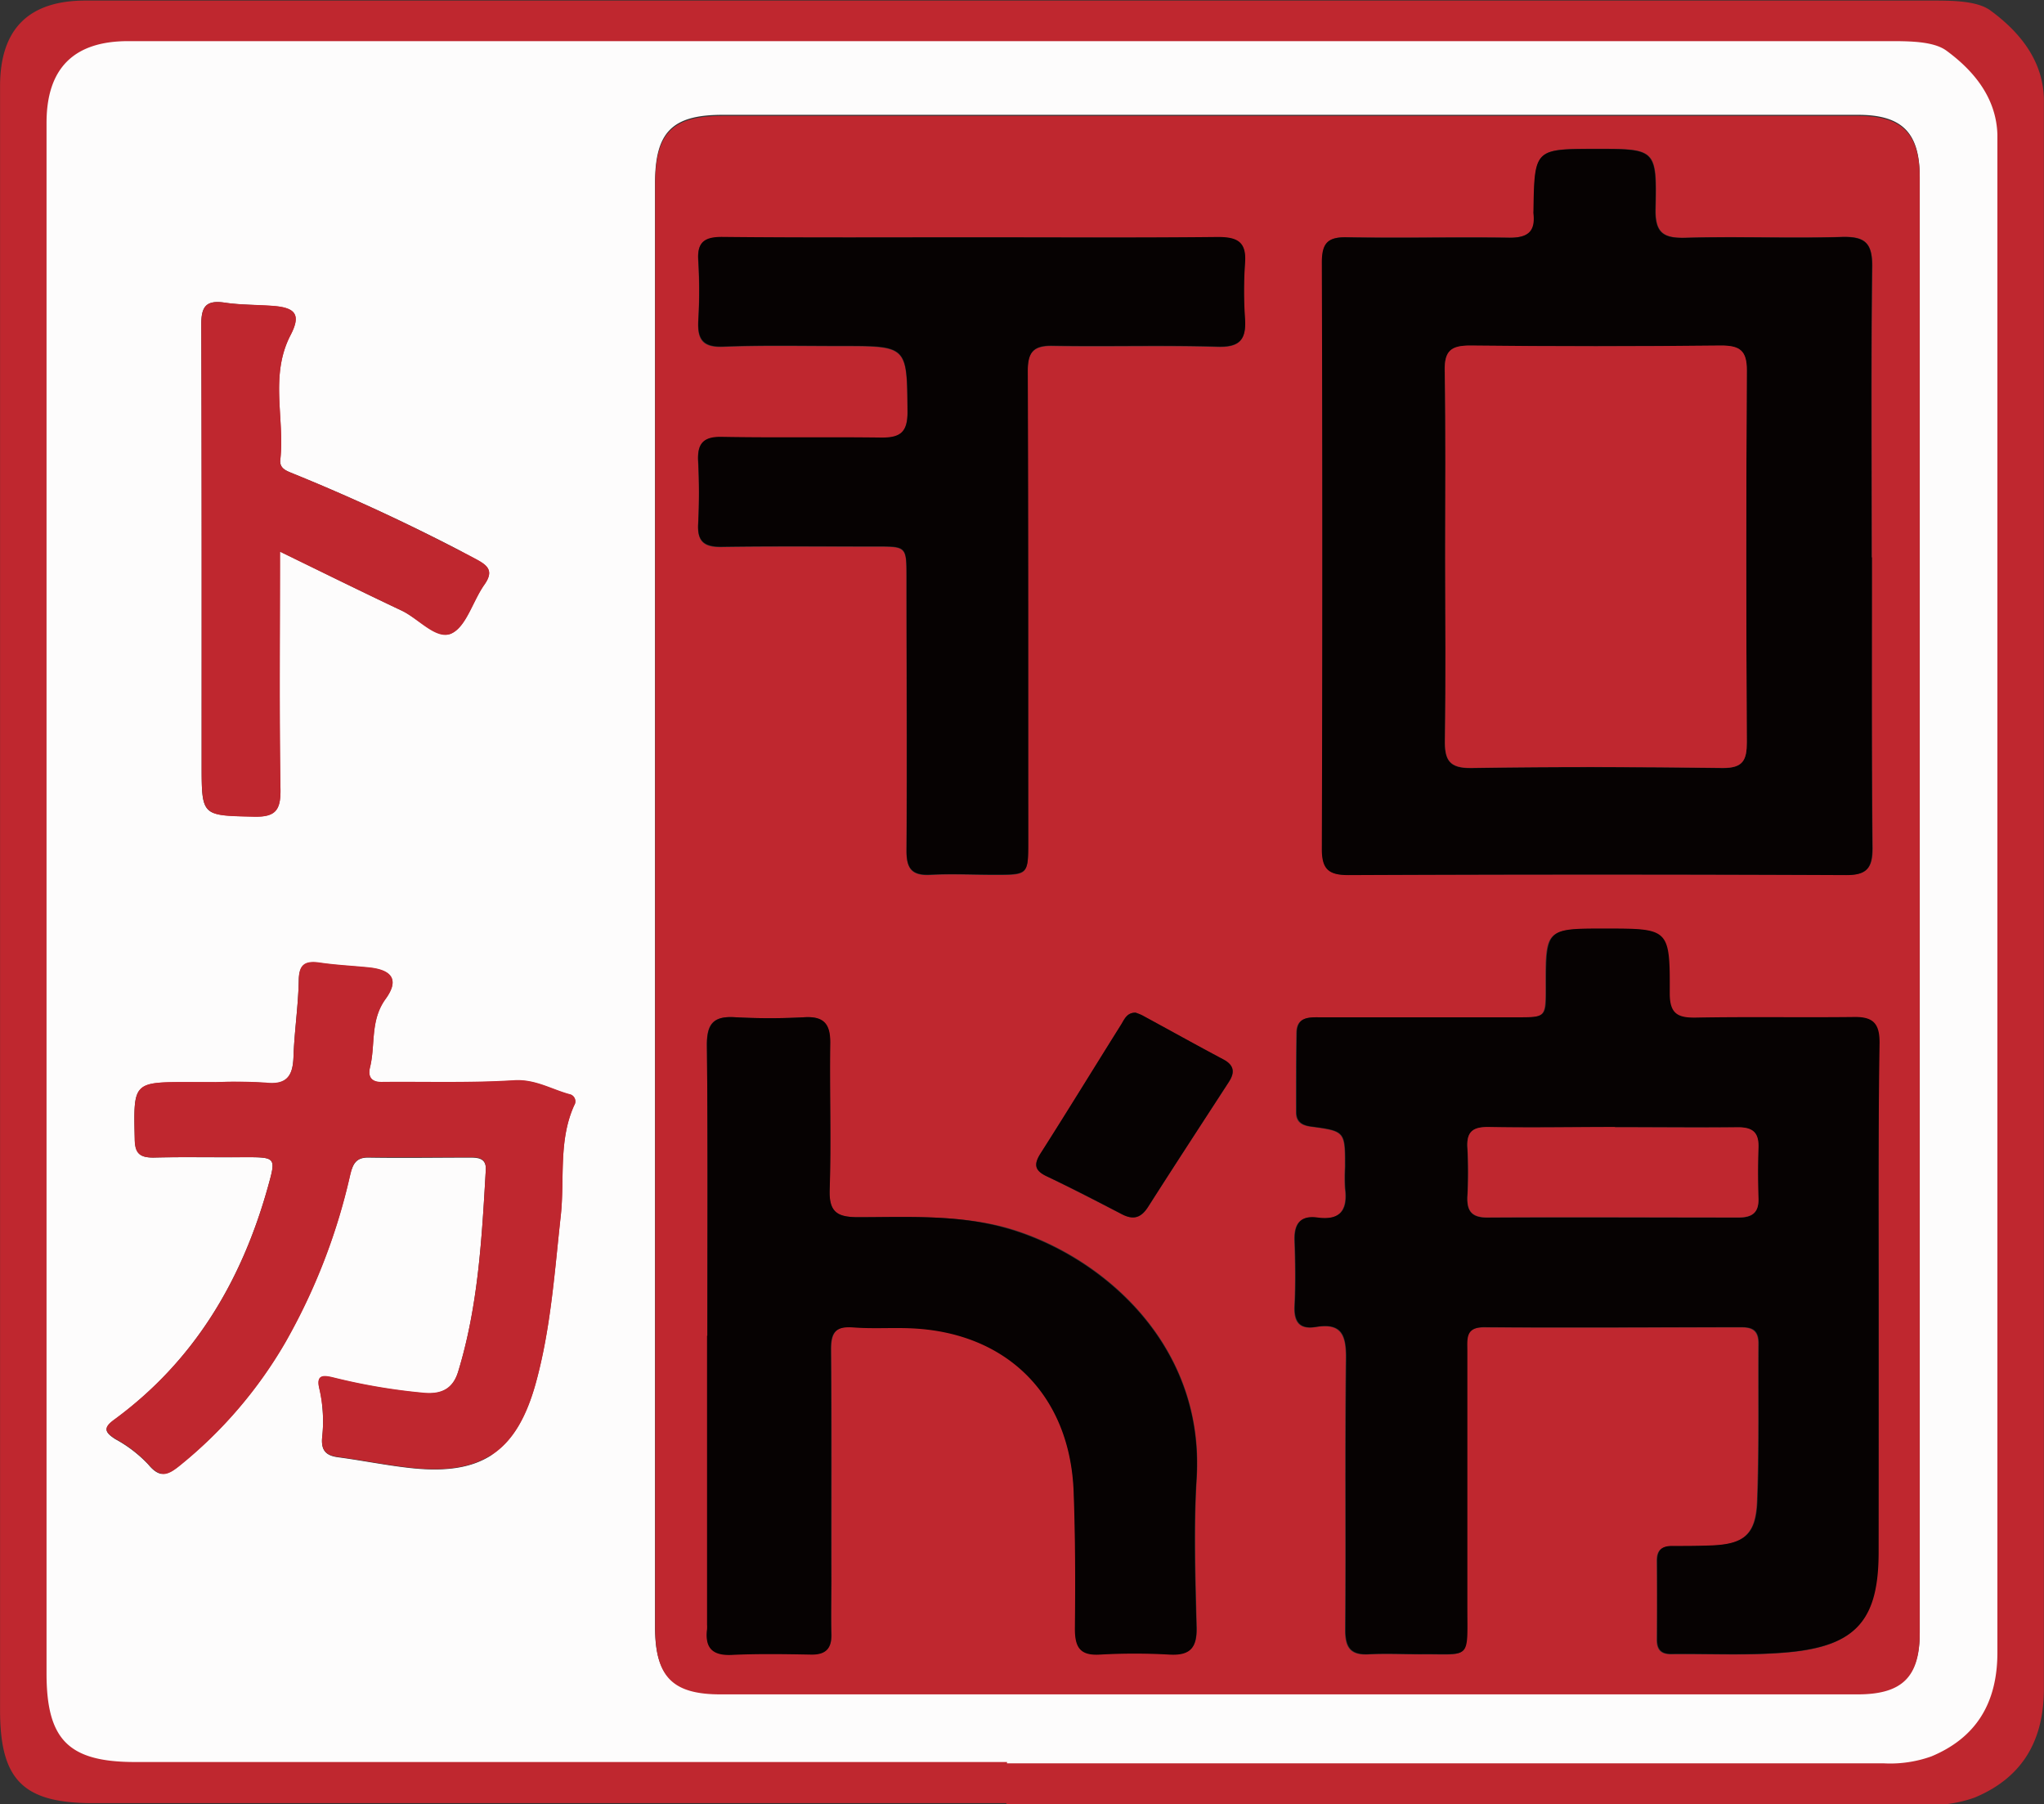 <svg id="Capa_1" data-name="Capa 1" xmlns="http://www.w3.org/2000/svg" viewBox="0 0 328.52 289.93"><rect x="0" y="0" width="328.52" height="289.93" fill="#333333" stroke="none"/><defs><style>.cls-1{fill:#bf272f;}.cls-2{fill:#fdfcfc;}.cls-3{fill:#060202;}</style></defs><title>logo toka</title><path class="cls-1" d="M957.94,683.61H811.12c-11.21,0-14.92-3.73-14.92-14.91q0-130.52,0-261c0-9.11,4.53-13.75,13.73-13.75q148,0,296,0c3.57,0,7.91-.07,10.18,1.6,4.44,3.26,8.4,7.79,8.58,14.1,0,.91,0,1.83,0,2.74q0,126.42,0,252.83c0,8.65-3.71,14.4-11.12,17.49a20.59,20.59,0,0,1-8,1.17H957.94Zm153.67-144.26h0q0-61.26,0-122.51c0-7.5-3-10.45-10.41-10.45H910.08c-8.55,0-11.42,2.9-11.42,11.57V661c0,8.21,2.93,11.15,11,11.15h191.48c7.52,0,10.47-2.91,10.47-10.33Zm-287.1,29.79H820.2c-9.49,0-9.4,0-9.2,9.56,0,2.42.85,3.19,3.18,3.13,5.09-.12,10.18-.05,15.26-.05,5.45,0,5.42,0,4,5.1-4.41,15.79-12.41,29.2-25.81,39-1.89,1.38-1.68,2.12.17,3.28a21.86,21.86,0,0,1,5.54,4.26c2,2.45,3.38,1.76,5.38.13a74.75,74.75,0,0,0,17.71-20.69,102.83,102.83,0,0,0,10.86-28c.41-1.76.8-3.21,3.13-3.17,5.74.1,11.48,0,17.22,0,1.44,0,2.62.24,2.52,2.11-.65,11.46-1.26,22.91-4.66,34-.87,2.84-2.75,3.8-5.65,3.57a101.31,101.31,0,0,1-15.4-2.61c-1.71-.41-2.89-.45-2.31,1.9a24.36,24.36,0,0,1,.47,8.16c-.2,2.17.6,3.06,2.68,3.34,4,.53,8,1.34,12,1.79,12.13,1.37,18.11-2.6,21.33-14.34,2.53-9.22,3.2-18.73,4.2-28.2.65-6.16-.42-12.55,2.25-18.47a1.22,1.22,0,0,0-.79-1.86c-3.09-.82-5.78-2.55-9.33-2.33-7.41.46-14.86.2-22.29.28-1.81,0-2.35-1-2-2.48.94-3.83,0-7.91,2.63-11.57,2.32-3.21,1.1-4.9-2.91-5.3-2.73-.26-5.47-.39-8.18-.78-2.46-.37-3.49.28-3.54,3-.08,4.3-.74,8.58-.88,12.88-.11,3.22-1.17,4.74-4.68,4.35A77,77,0,0,0,824.51,569.14Zm11-89.3c7.37,3.58,13.88,6.82,20.46,9.92,2.89,1.36,6,5,8.42,3.84s3.59-5.46,5.54-8.21c1.7-2.4.47-3.28-1.53-4.36a331.25,331.25,0,0,0-30.6-14.33c-1.07-.45-2.39-.82-2.23-2.32.77-7-1.82-14.19,1.73-21,1.78-3.41.86-4.62-2.92-4.91-2.73-.21-5.49-.15-8.19-.55-3.16-.47-3.94.67-3.93,3.76.12,24.64.07,49.29.07,73.93,0,8.81,0,8.63,8.76,8.85,3.64.09,4.57-1,4.51-4.59C835.37,506.81,835.5,493.78,835.5,479.84Z" transform="translate(-796.19 -393.86)"/><path class="cls-2" d="M958.05,677H817.91c-10.7,0-14.24-3.57-14.24-14.23q0-124.59,0-249.18c0-8.69,4.32-13.12,13.11-13.12q141.27,0,282.53,0c3.41,0,7.55-.06,9.72,1.53,4.24,3.11,8,7.44,8.19,13.46,0,.87,0,1.74,0,2.61q0,120.68,0,241.33c0,8.26-3.54,13.75-10.62,16.7a19.64,19.64,0,0,1-7.68,1.11q-70.44,0-140.89,0Zm146.69-137.69h0q0-58.47,0-117c0-7.15-2.84-10-9.94-10H912.37c-8.16,0-10.9,2.76-10.9,11v232c0,7.84,2.79,10.65,10.5,10.65h182.77c7.18,0,10-2.78,10-9.86Zm-274,28.43h-4.11c-9.06,0-9,0-8.78,9.13.05,2.31.81,3,3,3,4.85-.12,9.71,0,14.56-.06,5.2,0,5.18,0,3.82,4.87C835,599.76,827.37,612.57,814.58,622c-1.8,1.32-1.6,2,.16,3.13a21,21,0,0,1,5.29,4.07c1.92,2.33,3.23,1.68,5.14.12a71.44,71.44,0,0,0,16.9-19.75,97.71,97.71,0,0,0,10.36-26.69c.4-1.68.77-3.06,3-3,5.47.09,11,0,16.43,0,1.38,0,2.51.23,2.41,2-.63,10.93-1.21,21.87-4.45,32.45-.83,2.7-2.63,3.62-5.39,3.4a96.16,96.16,0,0,1-14.71-2.49c-1.63-.39-2.75-.43-2.2,1.81a23.27,23.27,0,0,1,.45,7.8c-.19,2.06.58,2.92,2.55,3.18,3.83.51,7.61,1.28,11.44,1.71,11.58,1.31,17.29-2.48,20.37-13.69,2.41-8.8,3-17.88,4-26.91.62-5.89-.4-12,2.15-17.64a1.16,1.16,0,0,0-.76-1.77c-2.94-.79-5.52-2.44-8.9-2.23-7.07.44-14.18.2-21.28.27-1.73,0-2.23-.92-1.88-2.37.9-3.65,0-7.55,2.51-11,2.22-3.06,1.06-4.68-2.78-5.05-2.6-.26-5.22-.38-7.8-.76-2.35-.34-3.33.27-3.38,2.86-.08,4.09-.71,8.18-.85,12.28-.1,3.08-1.11,4.53-4.46,4.15A74.88,74.88,0,0,0,830.69,567.76Zm10.5-85.24c7,3.42,13.24,6.51,19.52,9.47,2.76,1.3,5.73,4.73,8,3.67s3.43-5.21,5.29-7.84c1.62-2.29.45-3.13-1.46-4.16A315.27,315.27,0,0,0,843.37,470c-1-.43-2.29-.78-2.13-2.22.74-6.66-1.74-13.54,1.65-20.06,1.7-3.27.82-4.41-2.78-4.69-2.61-.2-5.25-.14-7.82-.53-3-.45-3.77.64-3.75,3.59.11,23.52.06,47.05.06,70.57,0,8.41,0,8.24,8.36,8.44,3.48.09,4.36-1,4.31-4.38C841.06,508.27,841.19,495.83,841.19,482.52Z" transform="translate(-796.19 -393.86)"/><path class="cls-1" d="M1104.74,539.33V656.27c0,7.08-2.82,9.86-10,9.86H912c-7.71,0-10.49-2.81-10.5-10.65v-232c0-8.28,2.74-11,10.9-11h182.4c7.1,0,9.94,2.82,9.94,10q0,58.49,0,117Zm-6.61,64.36c0-14.07-.07-28.14.06-42.21,0-3.08-1-4.2-4.09-4.15-8.47.13-16.94-.06-25.41.1-3,.05-4.23-.63-4.22-3.89,0-10.42-.08-10.42-10.35-10.42-9.57,0-9.57,0-9.53,9.43,0,4.82,0,4.83-4.67,4.83h-31.39c-1.86,0-4-.25-4,2.56-.07,4.23-.07,8.46-.06,12.69,0,1.51.89,2.09,2.37,2.29,5.53.73,5.52.77,5.49,6.55a29,29,0,0,0,0,3.36c.44,3.46-.73,5.23-4.48,4.72-2.8-.38-3.74,1.07-3.64,3.73.13,3.48.18,7,0,10.45-.12,2.6.82,3.82,3.42,3.39,4.12-.69,4.9,1.28,4.85,5-.18,14.56,0,29.13-.12,43.7,0,2.91.93,4.08,3.87,3.89,2.73-.17,5.48,0,8.22,0,8.18-.08,7.46,1.13,7.49-7.7,0-13.69,0-27.39,0-41.08,0-1.88-.28-3.78,2.69-3.76,13.83.07,27.65,0,41.48,0,1.92,0,2.69.73,2.67,2.62-.07,8.46.11,16.94-.22,25.39-.21,5.38-2.2,6.9-7.59,7.07-2,.06-4,.12-6,.08-1.68,0-2.55.57-2.52,2.37.06,4.23.06,8.47,0,12.7,0,1.54.66,2.3,2.24,2.28,6.34-.08,12.73.29,19-.3,10.82-1,14.33-5.23,14.35-16.05C1098.14,630.08,1098.12,616.88,1098.13,603.69Zm-1.08-120.28h0c0-15.57-.12-31.14.08-46.71,0-3.87-1.2-4.89-4.92-4.78-8.34.25-16.7-.11-25,.13-3.65.11-5-.77-4.9-4.71.22-9.58,0-9.58-9.6-9.57-9.87,0-9.87,0-10,10a2.41,2.41,0,0,0,0,.38c.33,2.89-.91,3.93-3.85,3.89-8.72-.13-17.44.09-26.16-.07-3.13-.06-4,1-4,4.05q.15,47.08,0,94.17c0,3.31,1,4.27,4.26,4.26q40-.13,80,0c3.33,0,4.24-1.14,4.22-4.36C1097,514.55,1097.05,499,1097.05,483.41ZM909.88,608.5h0v46.33a6.26,6.26,0,0,1,0,.75c-.38,3,.85,4.28,4,4.13,4.22-.2,8.47-.13,12.7-.05,2.43.05,3.35-1,3.26-3.36-.1-2.86,0-5.73,0-8.59,0-12.33.05-24.66-.06-37,0-2.74.81-3.84,3.64-3.62s6,0,9,.13c15.56.56,25.79,10.68,26.38,26.27.27,7.34.28,14.7.2,22,0,3,.78,4.36,4,4.17a99.64,99.64,0,0,1,11.2,0c3.24.18,4.41-1,4.34-4.28-.18-8-.47-16,0-23.91,1.39-22.08-15.85-36.23-30.71-40.37C949.94,589,942,589.49,934,589.45c-3.33,0-4.6-.89-4.48-4.44.26-7.84,0-15.69.09-23.54,0-3-1-4.32-4.11-4.15a102.06,102.06,0,0,1-11.2,0c-3.43-.21-4.54,1-4.51,4.49C910,577.37,909.88,592.94,909.88,608.5ZM952.33,432c-13.33,0-26.65.06-40,0-2.82,0-4.15.72-3.93,3.78a80.65,80.65,0,0,1,0,9.71c-.15,3,.74,4.24,4,4.12,6.35-.25,12.7-.11,19.06-.11,10.62,0,10.48,0,10.57,10.58,0,3.44-1.3,4.21-4.4,4.16-8.47-.15-16.94,0-25.41-.11-3-.05-4,1-3.84,3.92a96.83,96.83,0,0,1,0,10.08c-.14,2.78,1,3.69,3.69,3.65,8.35-.13,16.69-.05,25-.06,4.73,0,4.8,0,4.8,4.78,0,14.69.09,29.38,0,44.08,0,2.88.86,4.05,3.84,3.89,3.48-.2,7,0,10.46,0,5.29,0,5.26,0,5.26-5.44,0-25.15,0-50.3-.08-75.45,0-3,.83-4.17,4-4.11,8.84.17,17.69-.12,26.53.15,3.59.11,4.6-1.18,4.39-4.47a65.2,65.2,0,0,1,0-8.95c.26-3.39-1.19-4.23-4.36-4.19C978.74,432.09,965.53,432,952.33,432Zm26.39,124.58c-1.49,0-1.85,1.18-2.42,2.08-4.29,6.84-8.5,13.72-12.84,20.53-1.15,1.79-1,2.78,1,3.72,4,1.92,8,4,12,6.05,1.92,1,3.15.61,4.3-1.21,4.26-6.71,8.61-13.36,12.93-20,1-1.51.91-2.69-.86-3.63-4.39-2.33-8.73-4.75-13.1-7.12A9.49,9.49,0,0,0,978.72,556.59Z" transform="translate(-796.19 -393.86)"/><path class="cls-1" d="M830.69,567.76a74.88,74.88,0,0,1,8.21.06c3.35.38,4.36-1.07,4.46-4.15.14-4.1.77-8.19.85-12.28,0-2.59,1-3.2,3.38-2.86,2.58.38,5.2.5,7.8.76,3.84.37,5,2,2.78,5.05-2.53,3.49-1.61,7.39-2.51,11-.35,1.45.15,2.39,1.88,2.37,7.1-.07,14.21.17,21.28-.27,3.38-.21,6,1.44,8.9,2.23a1.16,1.16,0,0,1,.76,1.77c-2.55,5.65-1.53,11.75-2.15,17.64-1,9-1.59,18.11-4,26.91-3.08,11.21-8.79,15-20.37,13.69-3.83-.43-7.61-1.2-11.44-1.71-2-.26-2.74-1.12-2.55-3.18a23.27,23.27,0,0,0-.45-7.8c-.55-2.24.57-2.2,2.2-1.81a96.16,96.16,0,0,0,14.71,2.49c2.76.22,4.56-.7,5.39-3.4,3.24-10.58,3.82-21.52,4.45-32.45.1-1.78-1-2-2.41-2-5.48,0-11,0-16.43,0-2.23,0-2.6,1.34-3,3a97.71,97.71,0,0,1-10.36,26.69,71.44,71.44,0,0,1-16.9,19.75c-1.91,1.56-3.22,2.21-5.14-.12a21,21,0,0,0-5.29-4.07c-1.76-1.1-2-1.81-.16-3.13,12.79-9.38,20.43-22.19,24.64-37.26,1.36-4.88,1.38-4.87-3.82-4.87-4.85,0-9.71-.06-14.56.06-2.23,0-3-.68-3-3-.2-9.15-.28-9.14,8.78-9.13Z" transform="translate(-796.19 -393.86)"/><path class="cls-1" d="M841.19,482.52c0,13.31-.13,25.75.08,38.18.05,3.4-.83,4.47-4.31,4.38-8.35-.2-8.36,0-8.36-8.44,0-23.52,0-47.05-.06-70.57,0-2.95.73-4,3.75-3.59,2.57.39,5.21.33,7.82.53,3.6.28,4.48,1.42,2.78,4.69-3.39,6.52-.91,13.4-1.65,20.06-.16,1.44,1.1,1.79,2.13,2.22a315.27,315.27,0,0,1,29.21,13.68c1.91,1,3.08,1.87,1.46,4.16-1.86,2.63-2.85,6.71-5.29,7.84s-5.28-2.37-8-3.67C854.43,489,848.22,485.94,841.19,482.52Z" transform="translate(-796.19 -393.86)"/><path class="cls-3" d="M1098.13,603.69c0,13.19,0,26.39,0,39.59,0,10.82-3.53,15-14.35,16.05-6.3.59-12.69.22-19,.3-1.58,0-2.24-.74-2.24-2.28,0-4.23,0-8.47,0-12.7,0-1.8.84-2.4,2.52-2.37,2,0,4,0,6-.08,5.39-.17,7.38-1.69,7.59-7.07.33-8.45.15-16.93.22-25.39,0-1.89-.75-2.63-2.67-2.62-13.83,0-27.65.08-41.48,0-3,0-2.69,1.88-2.69,3.76,0,13.69,0,27.39,0,41.08,0,8.83.69,7.62-7.49,7.7-2.74,0-5.49-.13-8.22,0-2.94.19-3.89-1-3.87-3.89.1-14.57-.06-29.14.12-43.7,0-3.72-.73-5.69-4.85-5-2.6.43-3.54-.79-3.42-3.39.17-3.47.12-7,0-10.45-.1-2.66.84-4.11,3.64-3.73,3.75.51,4.92-1.26,4.48-4.72a29,29,0,0,1,0-3.36c0-5.78,0-5.82-5.49-6.55-1.48-.2-2.36-.78-2.37-2.29,0-4.23,0-8.46.06-12.69,0-2.81,2.18-2.55,4-2.56h31.39c4.69,0,4.69,0,4.67-4.83,0-9.44,0-9.44,9.53-9.43,10.27,0,10.39,0,10.35,10.42,0,3.26,1.27,3.94,4.22,3.89,8.47-.16,16.94,0,25.41-.1,3.08-.05,4.11,1.07,4.09,4.15C1098.06,575.55,1098.13,589.62,1098.13,603.69ZM1055.74,575v0c-6.73,0-13.45.08-20.18,0-2.49-.05-3.71.6-3.54,3.32a70.71,70.71,0,0,1,0,7.84c-.1,2.34.73,3.38,3.21,3.37,13.45-.06,26.89,0,40.34,0,2.14,0,3.28-.72,3.22-3-.06-2.74-.07-5.48,0-8.21.08-2.37-.83-3.33-3.29-3.28C1068.94,575,1062.34,575,1055.74,575Z" transform="translate(-796.19 -393.86)"/><path class="cls-3" d="M1097.05,483.41c0,15.57-.07,31.14.07,46.71,0,3.22-.89,4.38-4.22,4.36q-40-.18-80,0c-3.24,0-4.28-1-4.26-4.26q.15-47.08,0-94.17c0-3.08.89-4.11,4-4.05,8.72.16,17.44-.06,26.16.07,2.94,0,4.18-1,3.85-3.89a2.41,2.41,0,0,1,0-.38c.16-10,.16-10,10-10,9.61,0,9.82,0,9.6,9.57-.1,3.94,1.25,4.82,4.9,4.71,8.34-.24,16.7.12,25-.13,3.72-.11,5,.91,4.92,4.78-.2,15.57-.08,31.14-.08,46.71Zm-68.58-.17c0,9.83.11,19.66-.06,29.49-.06,3.25.65,4.62,4.29,4.56,13.44-.21,26.89-.18,40.33,0,3.3,0,3.91-1.26,3.9-4.16q-.14-29.86,0-59.72c0-3.18-1.14-4-4.13-4q-20.16.17-40.33,0c-3,0-4.14.82-4.09,4C1028.57,463.33,1028.46,473.28,1028.47,483.24Z" transform="translate(-796.19 -393.86)"/><path class="cls-3" d="M909.88,608.5c0-15.56.08-31.13-.07-46.69,0-3.45,1.08-4.7,4.51-4.49a102.06,102.06,0,0,0,11.2,0c3.14-.17,4.15,1.13,4.11,4.15-.12,7.85.17,15.7-.09,23.54-.12,3.55,1.15,4.43,4.48,4.44,7.94,0,15.92-.46,23.76,1.73,14.86,4.14,32.1,18.29,30.71,40.37-.5,7.94-.21,15.94,0,23.91.07,3.28-1.1,4.46-4.34,4.28a99.64,99.64,0,0,0-11.2,0c-3.22.19-4-1.21-4-4.17.08-7.34.07-14.7-.2-22-.59-15.59-10.82-25.71-26.38-26.27-3-.11-6,.1-9-.13s-3.66.88-3.64,3.62c.11,12.33,0,24.66.06,37,0,2.86-.06,5.73,0,8.59.09,2.35-.83,3.41-3.26,3.36-4.23-.08-8.48-.15-12.7.05-3.14.15-4.37-1.11-4-4.13a6.26,6.26,0,0,0,0-.75V608.5Z" transform="translate(-796.19 -393.86)"/><path class="cls-3" d="M952.33,432c13.2,0,26.41.08,39.61-.06,3.17,0,4.62.8,4.36,4.19a65.2,65.2,0,0,0,0,8.95c.21,3.29-.8,4.58-4.39,4.47-8.84-.27-17.69,0-26.53-.15-3.15-.06-4,1.08-4,4.11.1,25.15.06,50.3.08,75.45,0,5.43,0,5.43-5.26,5.44-3.49,0-7-.17-10.46,0-3,.16-3.86-1-3.84-3.89.1-14.7,0-29.39,0-44.08,0-4.75-.07-4.79-4.8-4.78-8.35,0-16.69-.07-25,.06-2.73,0-3.83-.87-3.69-3.65a96.83,96.83,0,0,0,0-10.08c-.16-2.9.87-4,3.84-3.92,8.47.15,16.94,0,25.41.11,3.1.05,4.43-.72,4.4-4.16-.09-10.57.05-10.58-10.57-10.58-6.36,0-12.71-.14-19.06.11-3.24.12-4.13-1.16-4-4.12a80.65,80.65,0,0,0,0-9.71c-.22-3.06,1.11-3.81,3.93-3.78C925.68,432.07,939,432,952.33,432Z" transform="translate(-796.19 -393.86)"/><path class="cls-3" d="M978.72,556.59a9.49,9.49,0,0,1,1,.39c4.37,2.37,8.71,4.79,13.1,7.12,1.77.94,1.84,2.12.86,3.63-4.32,6.67-8.67,13.32-12.93,20-1.15,1.82-2.38,2.23-4.3,1.21-4-2.09-7.94-4.13-12-6.05-2-.94-2.14-1.93-1-3.72,4.34-6.81,8.55-13.69,12.84-20.53C976.87,557.77,977.23,556.55,978.72,556.59Z" transform="translate(-796.19 -393.86)"/><path class="cls-1" d="M1055.74,575c6.6,0,13.2.08,19.79,0,2.46,0,3.37.91,3.29,3.28-.11,2.73-.1,5.47,0,8.21.06,2.29-1.08,3-3.22,3-13.45,0-26.89-.08-40.34,0-2.48,0-3.31-1-3.21-3.37a70.71,70.71,0,0,0,0-7.84c-.17-2.72,1-3.37,3.54-3.32,6.73.13,13.45,0,20.18,0Z" transform="translate(-796.19 -393.86)"/><path class="cls-1" d="M1028.47,483.24c0-10,.1-19.91-.07-29.86-.05-3.16,1-4,4.09-4q20.17.23,40.33,0c3,0,4.15.8,4.13,4q-.18,29.85,0,59.72c0,2.9-.6,4.2-3.9,4.16-13.44-.18-26.89-.21-40.33,0-3.64.06-4.35-1.31-4.29-4.56C1028.58,502.9,1028.47,493.07,1028.47,483.24Z" transform="translate(-796.19 -393.86)"/></svg>